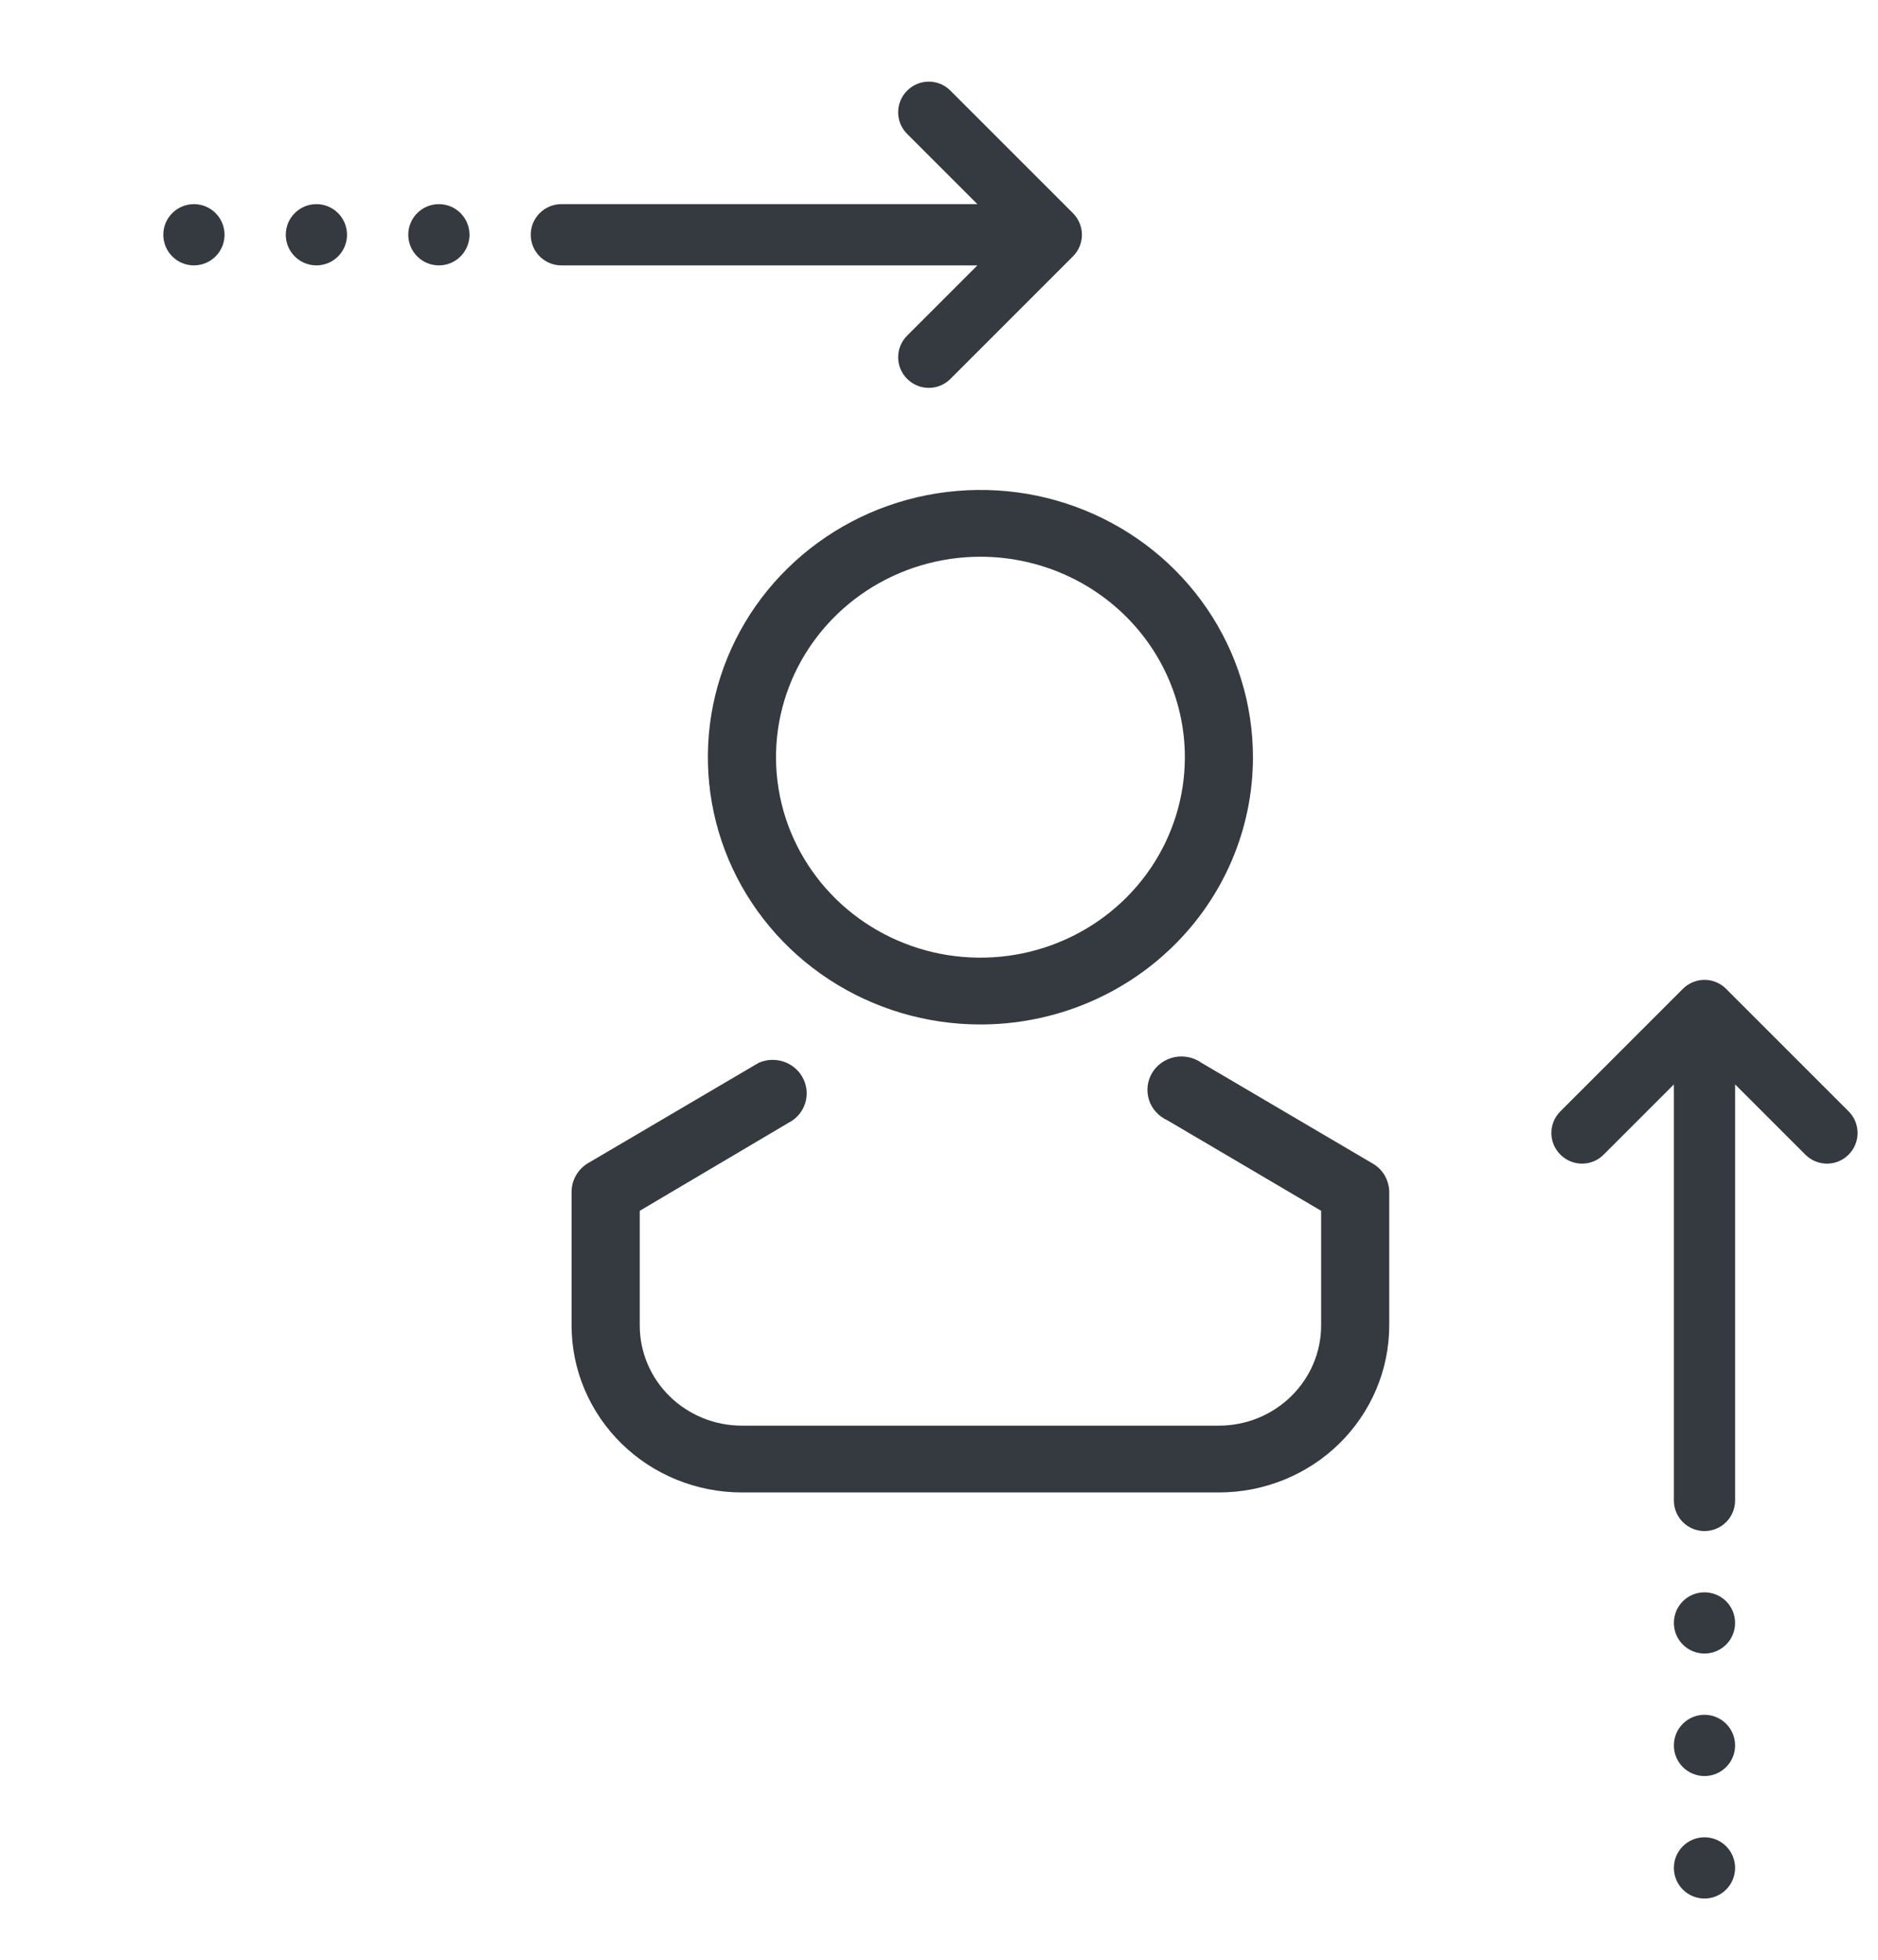 <svg width="23" height="24" viewBox="0 0 23 24" fill="none" xmlns="http://www.w3.org/2000/svg">
<path d="M2.375 3.25C2.582 3.25 2.75 3.082 2.75 2.875C2.75 2.668 2.582 2.5 2.375 2.5C2.168 2.5 2 2.668 2 2.875C2 3.082 2.168 3.25 2.375 3.25Z" fill="#343A3F"/>
<path d="M3.875 3.25C4.082 3.25 4.25 3.082 4.25 2.875C4.25 2.668 4.082 2.5 3.875 2.5C3.668 2.5 3.5 2.668 3.5 2.875C3.5 3.082 3.668 3.25 3.875 3.25Z" fill="#343A3F"/>
<path d="M5.375 3.25C5.582 3.25 5.75 3.082 5.75 2.875C5.75 2.668 5.582 2.5 5.375 2.5C5.168 2.5 5 2.668 5 2.875C5 3.082 5.168 3.25 5.375 3.25Z" fill="#343A3F"/>
<path d="M6.875 3.25H11.97L11.11 4.11C10.963 4.257 10.963 4.494 11.11 4.64C11.183 4.713 11.279 4.75 11.375 4.75C11.471 4.75 11.567 4.713 11.64 4.64L13.14 3.14C13.287 2.994 13.287 2.757 13.14 2.61L11.64 1.11C11.493 0.963 11.257 0.963 11.11 1.11C10.963 1.257 10.963 1.494 11.11 1.64L11.97 2.5H6.875C6.668 2.5 6.5 2.668 6.5 2.875C6.5 3.082 6.668 3.25 6.875 3.25Z" fill="#343A3F"/>
<path d="M21.25 22.875C21.25 22.668 21.082 22.5 20.875 22.5C20.668 22.5 20.5 22.668 20.5 22.875C20.5 23.082 20.668 23.25 20.875 23.25C21.082 23.25 21.25 23.082 21.25 22.875Z" fill="#343A3F"/>
<path d="M21.25 21.375C21.25 21.168 21.082 21 20.875 21C20.668 21 20.5 21.168 20.5 21.375C20.5 21.582 20.668 21.75 20.875 21.75C21.082 21.75 21.25 21.582 21.25 21.375Z" fill="#343A3F"/>
<path d="M21.25 19.875C21.25 19.668 21.082 19.5 20.875 19.5C20.668 19.5 20.5 19.668 20.5 19.875C20.5 20.082 20.668 20.25 20.875 20.25C21.082 20.25 21.25 20.082 21.25 19.875Z" fill="#343A3F"/>
<path d="M21.25 18.375V13.28L22.11 14.14C22.257 14.287 22.494 14.287 22.64 14.14C22.713 14.067 22.75 13.971 22.75 13.875C22.75 13.779 22.713 13.683 22.64 13.61L21.14 12.11C20.994 11.963 20.757 11.963 20.61 12.11L19.11 13.61C18.963 13.757 18.963 13.993 19.11 14.14C19.257 14.287 19.494 14.287 19.64 14.14L20.5 13.28V18.375C20.5 18.582 20.668 18.75 20.875 18.75C21.082 18.75 21.25 18.582 21.25 18.375Z" fill="#343A3F"/>
<path d="M12.007 12.546C11.347 12.546 10.702 12.354 10.153 11.995C9.604 11.635 9.176 11.124 8.923 10.526C8.671 9.928 8.605 9.269 8.733 8.634C8.862 8 9.18 7.416 9.647 6.959C10.114 6.501 10.709 6.189 11.356 6.063C12.004 5.937 12.675 6.001 13.285 6.249C13.895 6.497 14.416 6.916 14.783 7.455C15.15 7.993 15.345 8.626 15.345 9.273C15.345 10.141 14.994 10.974 14.368 11.587C13.742 12.201 12.893 12.546 12.007 12.546ZM12.007 6.818C11.512 6.818 11.028 6.962 10.616 7.232C10.205 7.502 9.884 7.885 9.694 8.334C9.505 8.782 9.455 9.276 9.552 9.752C9.648 10.228 9.887 10.665 10.237 11.009C10.587 11.352 11.033 11.586 11.519 11.681C12.005 11.775 12.508 11.727 12.965 11.541C13.423 11.355 13.814 11.04 14.089 10.637C14.364 10.233 14.511 9.759 14.511 9.273C14.511 8.622 14.247 7.998 13.777 7.537C13.308 7.077 12.671 6.818 12.007 6.818Z" fill="#343A3F"/>
<path d="M14.928 18.277H9.086C8.533 18.277 8.002 18.062 7.611 17.678C7.22 17.294 7 16.774 7 16.232V14.595C7 14.524 7.019 14.454 7.055 14.393C7.091 14.331 7.142 14.279 7.204 14.243L9.291 13.016C9.385 12.974 9.491 12.968 9.59 12.999C9.688 13.03 9.771 13.095 9.823 13.183C9.875 13.271 9.892 13.374 9.871 13.473C9.85 13.572 9.792 13.66 9.708 13.72L7.835 14.828V16.232C7.835 16.557 7.966 16.869 8.201 17.099C8.436 17.33 8.754 17.459 9.086 17.459H14.928C15.26 17.459 15.578 17.33 15.813 17.099C16.048 16.869 16.18 16.557 16.18 16.232V14.828L14.298 13.72C14.245 13.696 14.197 13.662 14.158 13.619C14.119 13.576 14.09 13.526 14.072 13.471C14.055 13.417 14.049 13.359 14.055 13.302C14.061 13.245 14.08 13.191 14.109 13.141C14.138 13.091 14.178 13.049 14.225 13.015C14.273 12.982 14.326 12.958 14.384 12.946C14.441 12.934 14.5 12.935 14.557 12.947C14.614 12.959 14.668 12.982 14.715 13.016L16.801 14.243C16.865 14.278 16.919 14.329 16.956 14.391C16.993 14.453 17.013 14.523 17.014 14.595V16.232C17.014 16.774 16.794 17.294 16.403 17.678C16.012 18.062 15.481 18.277 14.928 18.277Z" fill="#343A3F"/>
</svg>
